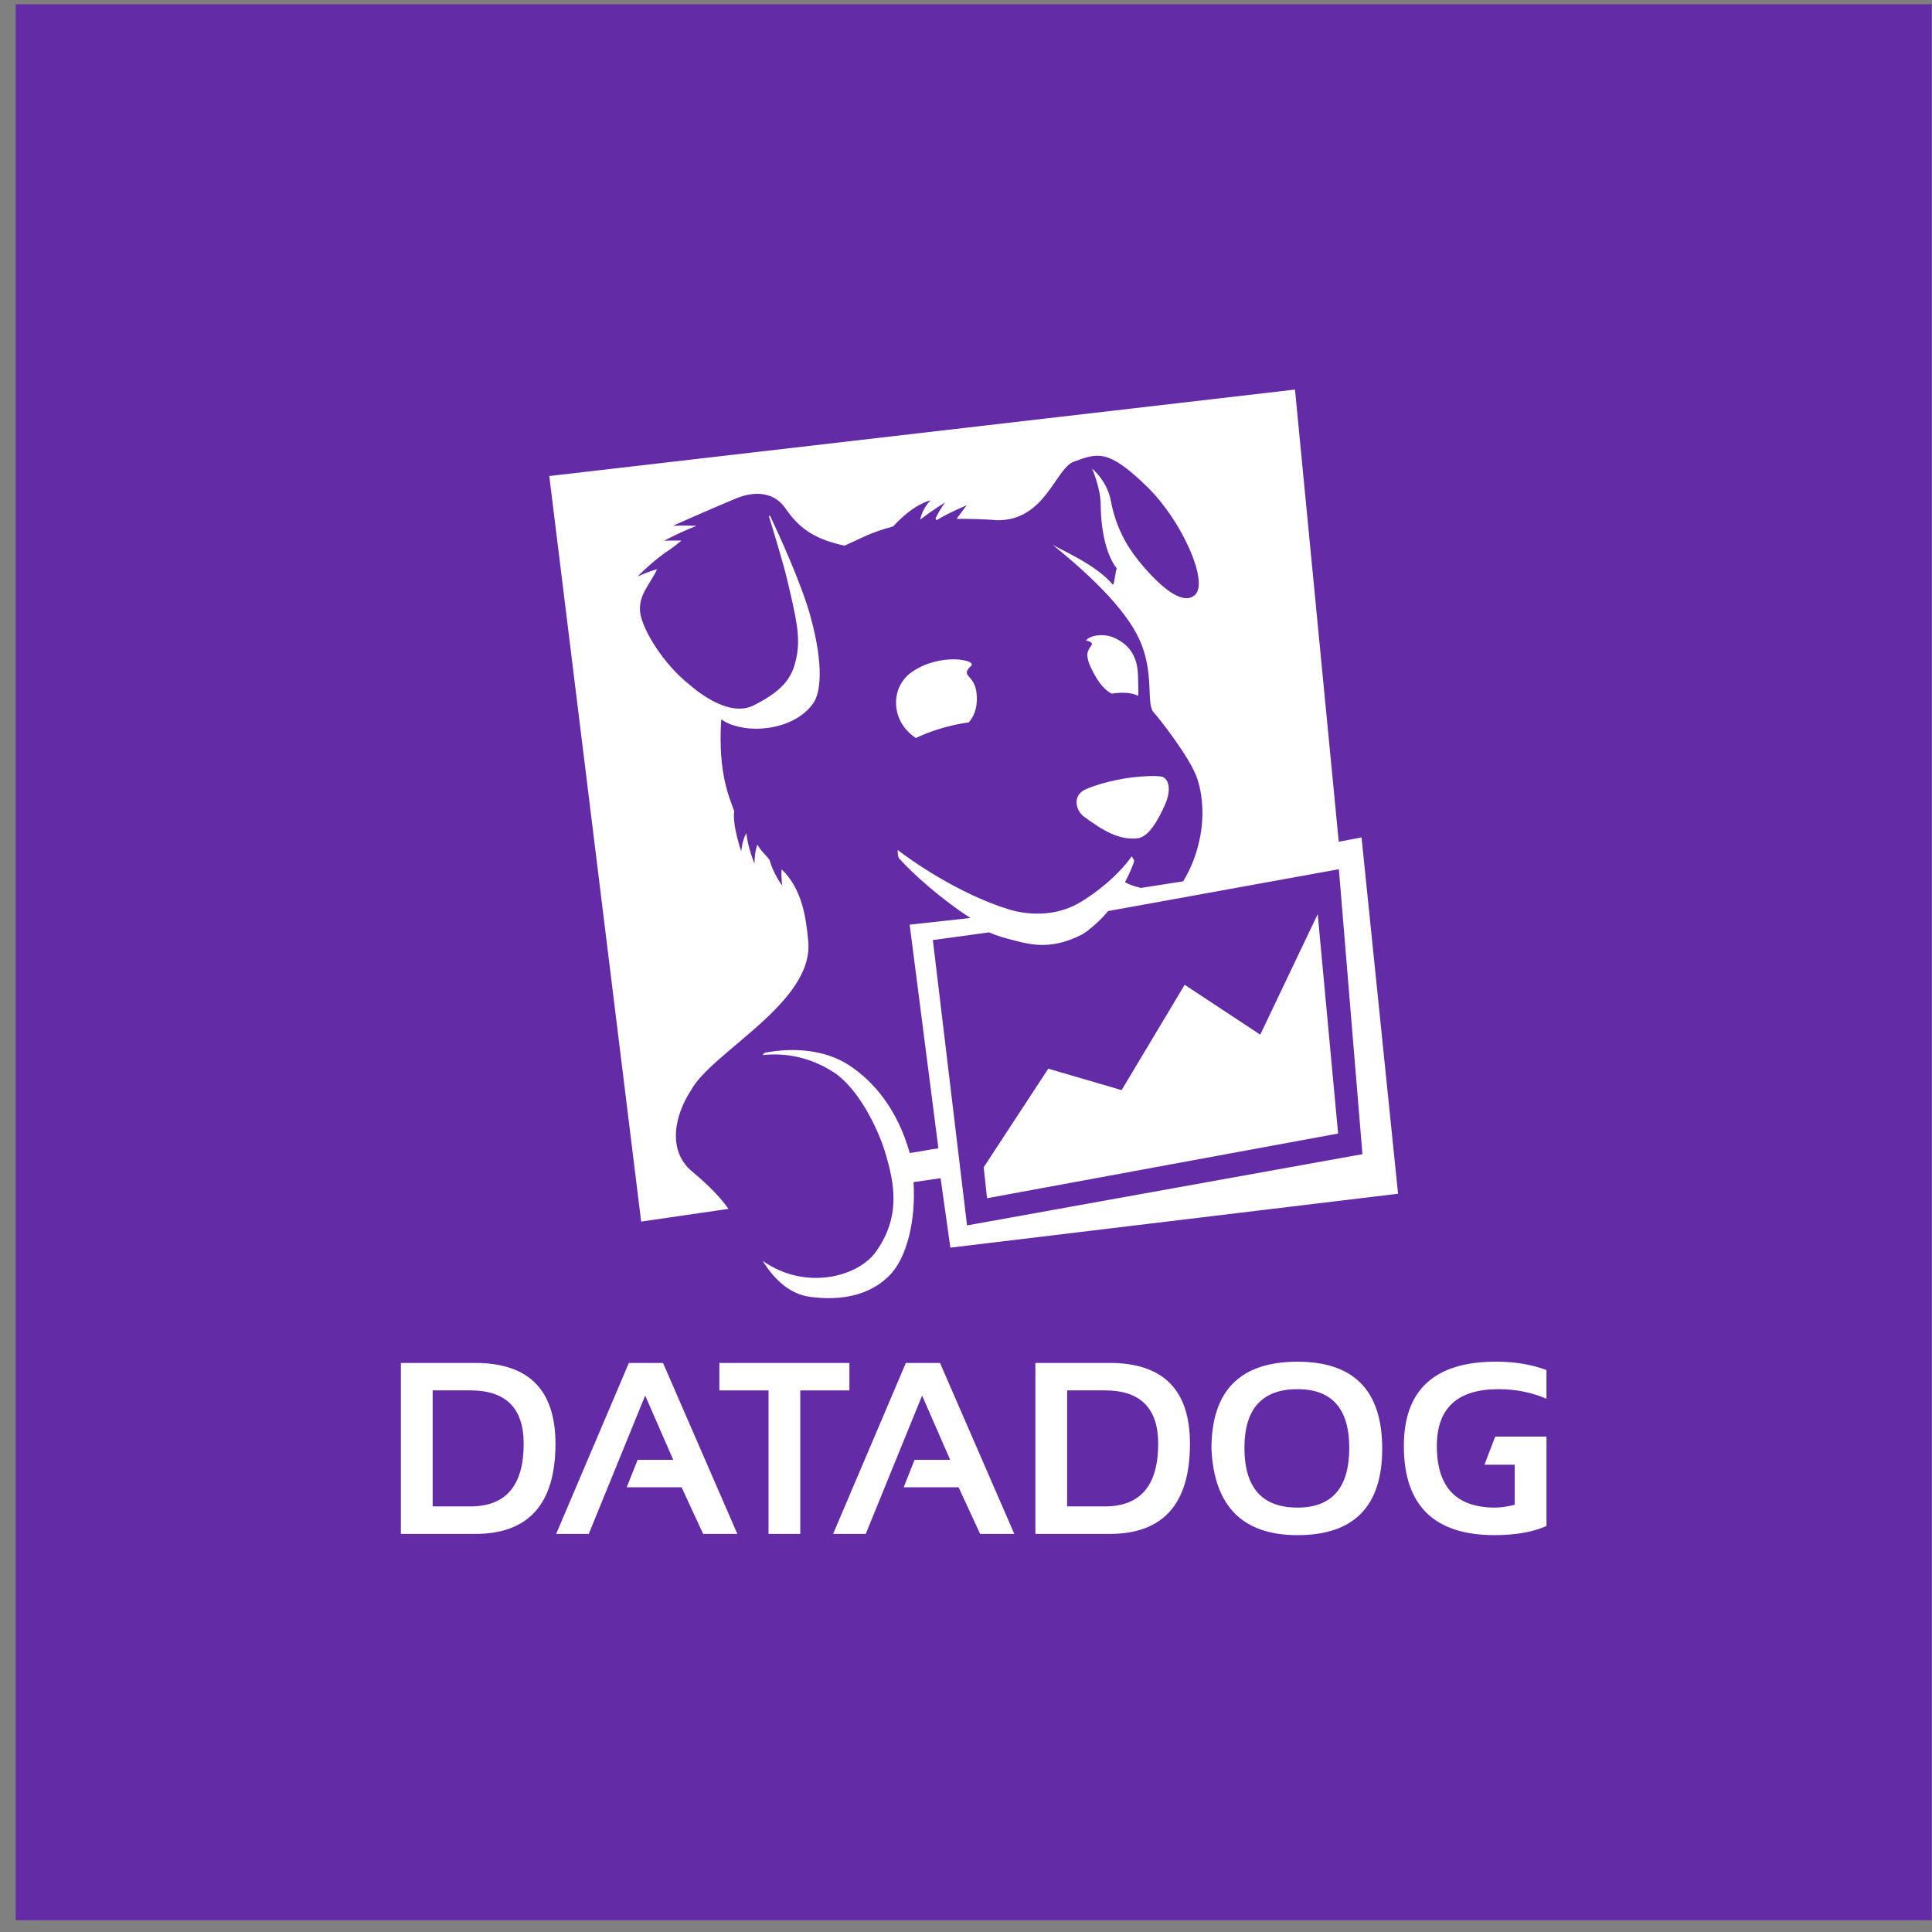 <svg width="88" height="88" viewBox="0 0 88 88" fill="none" xmlns="http://www.w3.org/2000/svg">
<rect x="0" y="0" width="88" height="88" fill="#808080" stroke="none"/>
<rect width="87.27" height="87.27" transform="translate(0.715 0.195)" fill="#632CA6"/>
<path fill-rule="evenodd" clip-rule="evenodd" d="M21.643 69.868H18.26V62.08H21.643C24.081 62.08 25.301 63.307 25.301 65.762C25.301 68.498 24.081 69.868 21.643 69.868ZM19.707 68.615H21.425C23.044 68.615 23.853 67.664 23.853 65.76C23.853 64.14 23.044 63.33 21.425 63.33H19.707V68.615ZM26.817 69.868H25.332L28.645 62.08H30.2L33.585 69.868H32.028L31.046 67.744H28.546L29.043 66.492H30.665L29.387 63.566L26.817 69.868ZM32.767 62.08H38.689V63.332H36.451V69.868H35.005V63.332H32.766L32.767 62.08ZM39.433 69.868H37.947L41.261 62.08H42.816L46.2 69.868H44.644L43.662 67.744H41.162L41.657 66.492H43.279L42.001 63.566L39.433 69.868ZM50.543 69.868H47.16V62.08H50.543C52.982 62.08 54.201 63.307 54.201 65.762C54.201 68.498 52.982 69.868 50.543 69.868ZM48.606 68.615H50.325C51.944 68.615 52.754 67.664 52.754 65.76C52.754 64.14 51.944 63.33 50.325 63.33H48.606V68.615ZM55.18 65.985C55.18 63.344 56.488 62.024 59.1 62.024C61.672 62.024 62.958 63.344 62.958 65.985C62.958 68.61 61.672 69.924 59.1 69.924C56.603 69.924 55.298 68.61 55.18 65.985ZM59.1 68.669C60.671 68.669 61.457 67.763 61.457 65.951C61.457 64.168 60.671 63.275 59.1 63.275C57.488 63.275 56.682 64.168 56.682 65.951C56.683 67.763 57.488 68.669 59.1 68.669ZM68.993 66.716V68.54C68.659 68.627 68.36 68.669 68.099 68.669C66.329 68.669 65.446 67.735 65.446 65.865C65.446 64.138 66.384 63.275 68.256 63.275C69.039 63.275 69.766 63.421 70.439 63.712V62.404C69.767 62.15 69.003 62.022 68.147 62.022C65.346 62.022 63.944 63.302 63.944 65.864C63.944 68.568 65.322 69.923 68.076 69.923C69.024 69.923 69.811 69.785 70.44 69.508V65.434H68.104L67.616 66.715H68.993V66.716Z" fill="white"/>
<path fill-rule="evenodd" clip-rule="evenodd" d="M57.403 47.127L53.96 44.856L51.088 49.653L47.748 48.677L44.807 53.165L44.958 54.578L60.949 51.631L60.02 41.639L57.403 47.127ZM42.49 42.819L45.056 42.467C45.471 42.653 45.76 42.724 46.258 42.851C47.033 43.052 47.93 43.246 49.259 42.577C49.568 42.423 50.212 41.834 50.473 41.498L60.984 39.592L62.057 52.571L44.047 55.816L42.49 42.819ZM62.016 38.143L60.978 38.34L58.985 17.745L25.019 21.683L29.204 55.641L33.18 55.063C32.863 54.61 32.368 54.062 31.524 53.36C30.353 52.387 30.767 50.734 31.458 49.691C32.372 47.928 37.081 45.687 36.814 42.87C36.718 41.845 36.556 40.512 35.604 39.597C35.568 39.977 35.633 40.341 35.633 40.341C35.633 40.341 35.242 39.843 35.048 39.164C34.855 38.903 34.703 38.82 34.497 38.472C34.35 38.874 34.37 39.342 34.37 39.342C34.37 39.342 34.05 38.587 33.999 37.95C33.81 38.235 33.762 38.776 33.762 38.776C33.762 38.776 33.347 37.586 33.442 36.945C33.253 36.388 32.691 35.281 32.85 32.766C33.886 33.492 36.168 33.319 37.057 32.009C37.352 31.575 37.555 30.39 36.91 28.055C36.496 26.558 35.47 24.329 35.071 23.483L35.023 23.517C35.233 24.199 35.668 25.627 35.835 26.32C36.34 28.42 36.475 29.152 36.238 30.121C36.036 30.963 35.553 31.513 34.328 32.129C33.103 32.747 31.477 31.243 31.375 31.16C30.184 30.212 29.264 28.666 29.161 27.913C29.054 27.091 29.635 26.597 29.928 25.925C29.509 26.044 29.042 26.257 29.042 26.257C29.042 26.257 29.599 25.68 30.287 25.181C30.572 24.993 30.739 24.873 31.039 24.623C30.605 24.616 30.252 24.629 30.252 24.629C30.252 24.629 30.976 24.237 31.727 23.952C31.178 23.928 30.651 23.948 30.651 23.948C30.651 23.948 32.268 23.225 33.545 22.695C34.423 22.335 35.281 22.441 35.763 23.138C36.395 24.052 37.06 24.547 38.468 24.854C39.333 24.471 39.595 24.275 40.682 23.978C41.638 22.926 42.389 22.79 42.389 22.79C42.389 22.79 42.016 23.132 41.916 23.669C42.459 23.241 43.053 22.885 43.053 22.885C43.053 22.885 42.822 23.168 42.608 23.62L42.657 23.694C43.29 23.314 44.034 23.016 44.034 23.016C44.034 23.016 43.821 23.284 43.572 23.632C44.049 23.628 45.017 23.652 45.392 23.695C47.609 23.744 48.069 21.328 48.92 21.024C49.985 20.644 50.461 20.414 52.276 22.197C53.833 23.729 55.05 26.468 54.446 27.082C53.939 27.591 52.94 26.883 51.832 25.503C51.247 24.772 50.804 23.907 50.597 22.809C50.422 21.882 49.741 21.345 49.741 21.345C49.741 21.345 50.136 22.225 50.136 23.001C50.136 23.425 50.188 25.009 50.868 25.899C50.801 26.029 50.77 26.542 50.695 26.64C49.905 25.685 48.207 25.001 47.93 24.8C48.867 25.567 51.021 27.331 51.848 29.022C52.63 30.621 52.169 32.087 52.565 32.465C52.678 32.574 54.248 34.531 54.55 35.514C55.077 37.226 54.581 39.027 53.892 40.144L51.966 40.444C51.684 40.366 51.494 40.326 51.242 40.18C51.381 39.934 51.658 39.319 51.66 39.192L51.551 39.002C50.952 39.851 49.948 40.675 49.114 41.149C48.022 41.768 46.764 41.672 45.945 41.419C43.62 40.702 41.421 39.131 40.891 38.718C40.891 38.718 40.875 39.047 40.975 39.122C41.56 39.783 42.903 40.979 44.202 41.813L41.434 42.117L42.743 52.304C42.163 52.387 42.072 52.428 41.438 52.518C40.878 50.541 39.808 49.25 38.638 48.498C37.606 47.834 36.183 47.685 34.821 47.955L34.733 48.057C35.68 47.958 36.798 48.095 37.947 48.823C39.074 49.536 39.983 51.377 40.317 52.485C40.746 53.902 41.042 55.418 39.889 57.024C39.069 58.166 36.675 58.797 34.74 57.432C35.257 58.263 35.955 58.942 36.895 59.069C38.291 59.259 39.616 59.017 40.528 58.081C41.306 57.28 41.719 55.607 41.611 53.844L42.843 53.666L43.288 56.829L63.68 54.373L62.016 38.143ZM49.609 29.552C49.552 29.682 49.462 29.767 49.597 30.19L49.605 30.214L49.626 30.269L49.682 30.395C49.924 30.89 50.19 31.357 50.635 31.595C50.749 31.576 50.869 31.563 50.992 31.557C51.409 31.539 51.673 31.605 51.839 31.695C51.854 31.611 51.857 31.49 51.848 31.31C51.816 30.684 51.972 29.618 50.767 29.057C50.313 28.846 49.675 28.911 49.462 29.174C49.501 29.18 49.535 29.187 49.563 29.196C49.885 29.308 49.667 29.419 49.609 29.552ZM52.986 35.4C52.829 35.313 52.09 35.347 51.571 35.409C50.582 35.526 49.515 35.868 49.281 36.051C48.856 36.38 49.049 36.952 49.363 37.188C50.244 37.846 51.017 38.288 51.831 38.18C52.332 38.114 52.773 37.322 53.086 36.603C53.3 36.108 53.3 35.574 52.986 35.4ZM44.233 30.327C44.511 30.063 42.844 29.715 41.55 30.598C40.596 31.248 40.565 32.644 41.479 33.435C41.57 33.514 41.646 33.569 41.716 33.615C41.982 33.489 42.286 33.362 42.637 33.249C43.227 33.057 43.719 32.958 44.123 32.905C44.316 32.689 44.541 32.309 44.485 31.62C44.408 30.686 43.701 30.834 44.233 30.327Z" fill="white"/>
</svg>
